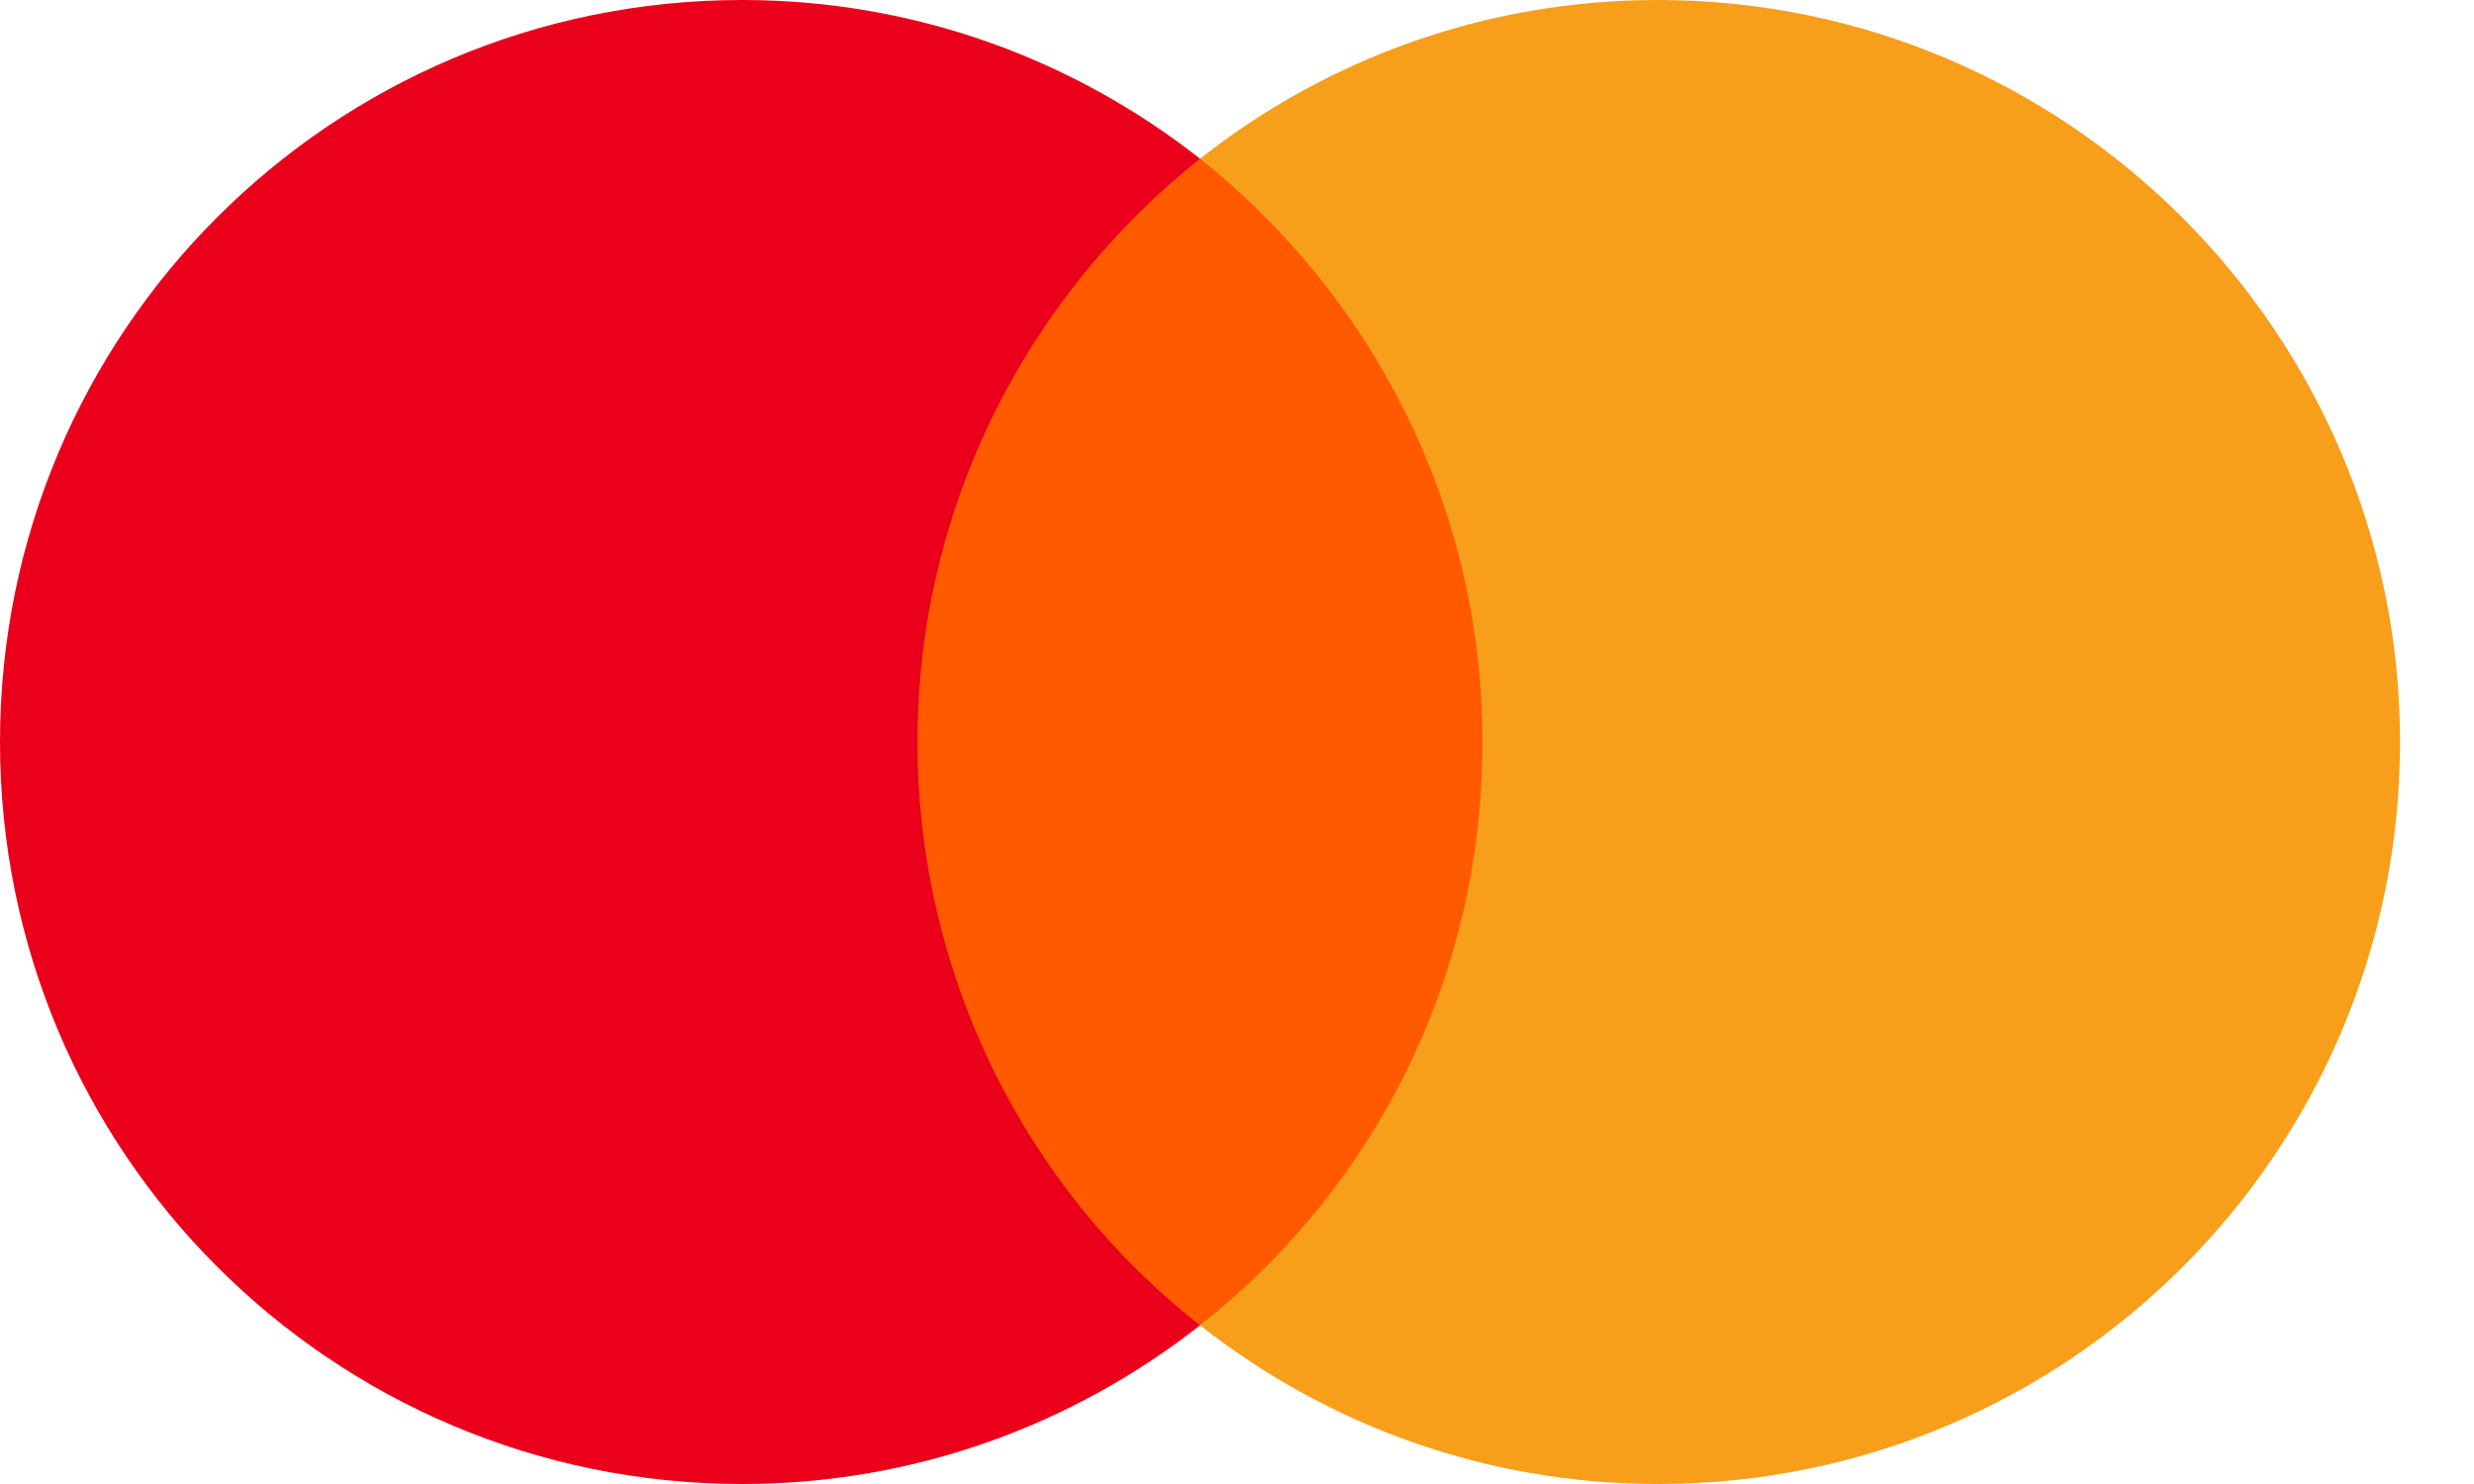 <svg width="30" height="18" viewBox="0 0 30 18" fill="none" xmlns="http://www.w3.org/2000/svg">
<path d="M18.478 1.925H10.602V16.075H18.478V1.925Z" fill="#FF5A00"/>
<path d="M11.126 9C11.126 6.125 12.478 3.574 14.552 1.925C13.025 0.725 11.1 0 9 0C4.025 0 0 4.025 0 9C0 13.975 4.025 18 9 18C11.1 18 13.025 17.275 14.552 16.075C12.475 14.45 11.126 11.875 11.126 9Z" fill="#EB001B"/>
<path d="M29.103 9C29.103 13.975 25.078 18 20.103 18C18.003 18 16.078 17.275 14.552 16.075C16.651 14.423 17.977 11.875 17.977 9C17.977 6.125 16.625 3.574 14.552 1.925C16.075 0.725 18 0 20.1 0C25.078 0 29.103 4.051 29.103 9Z" fill="#F79E1B"/>
</svg>
